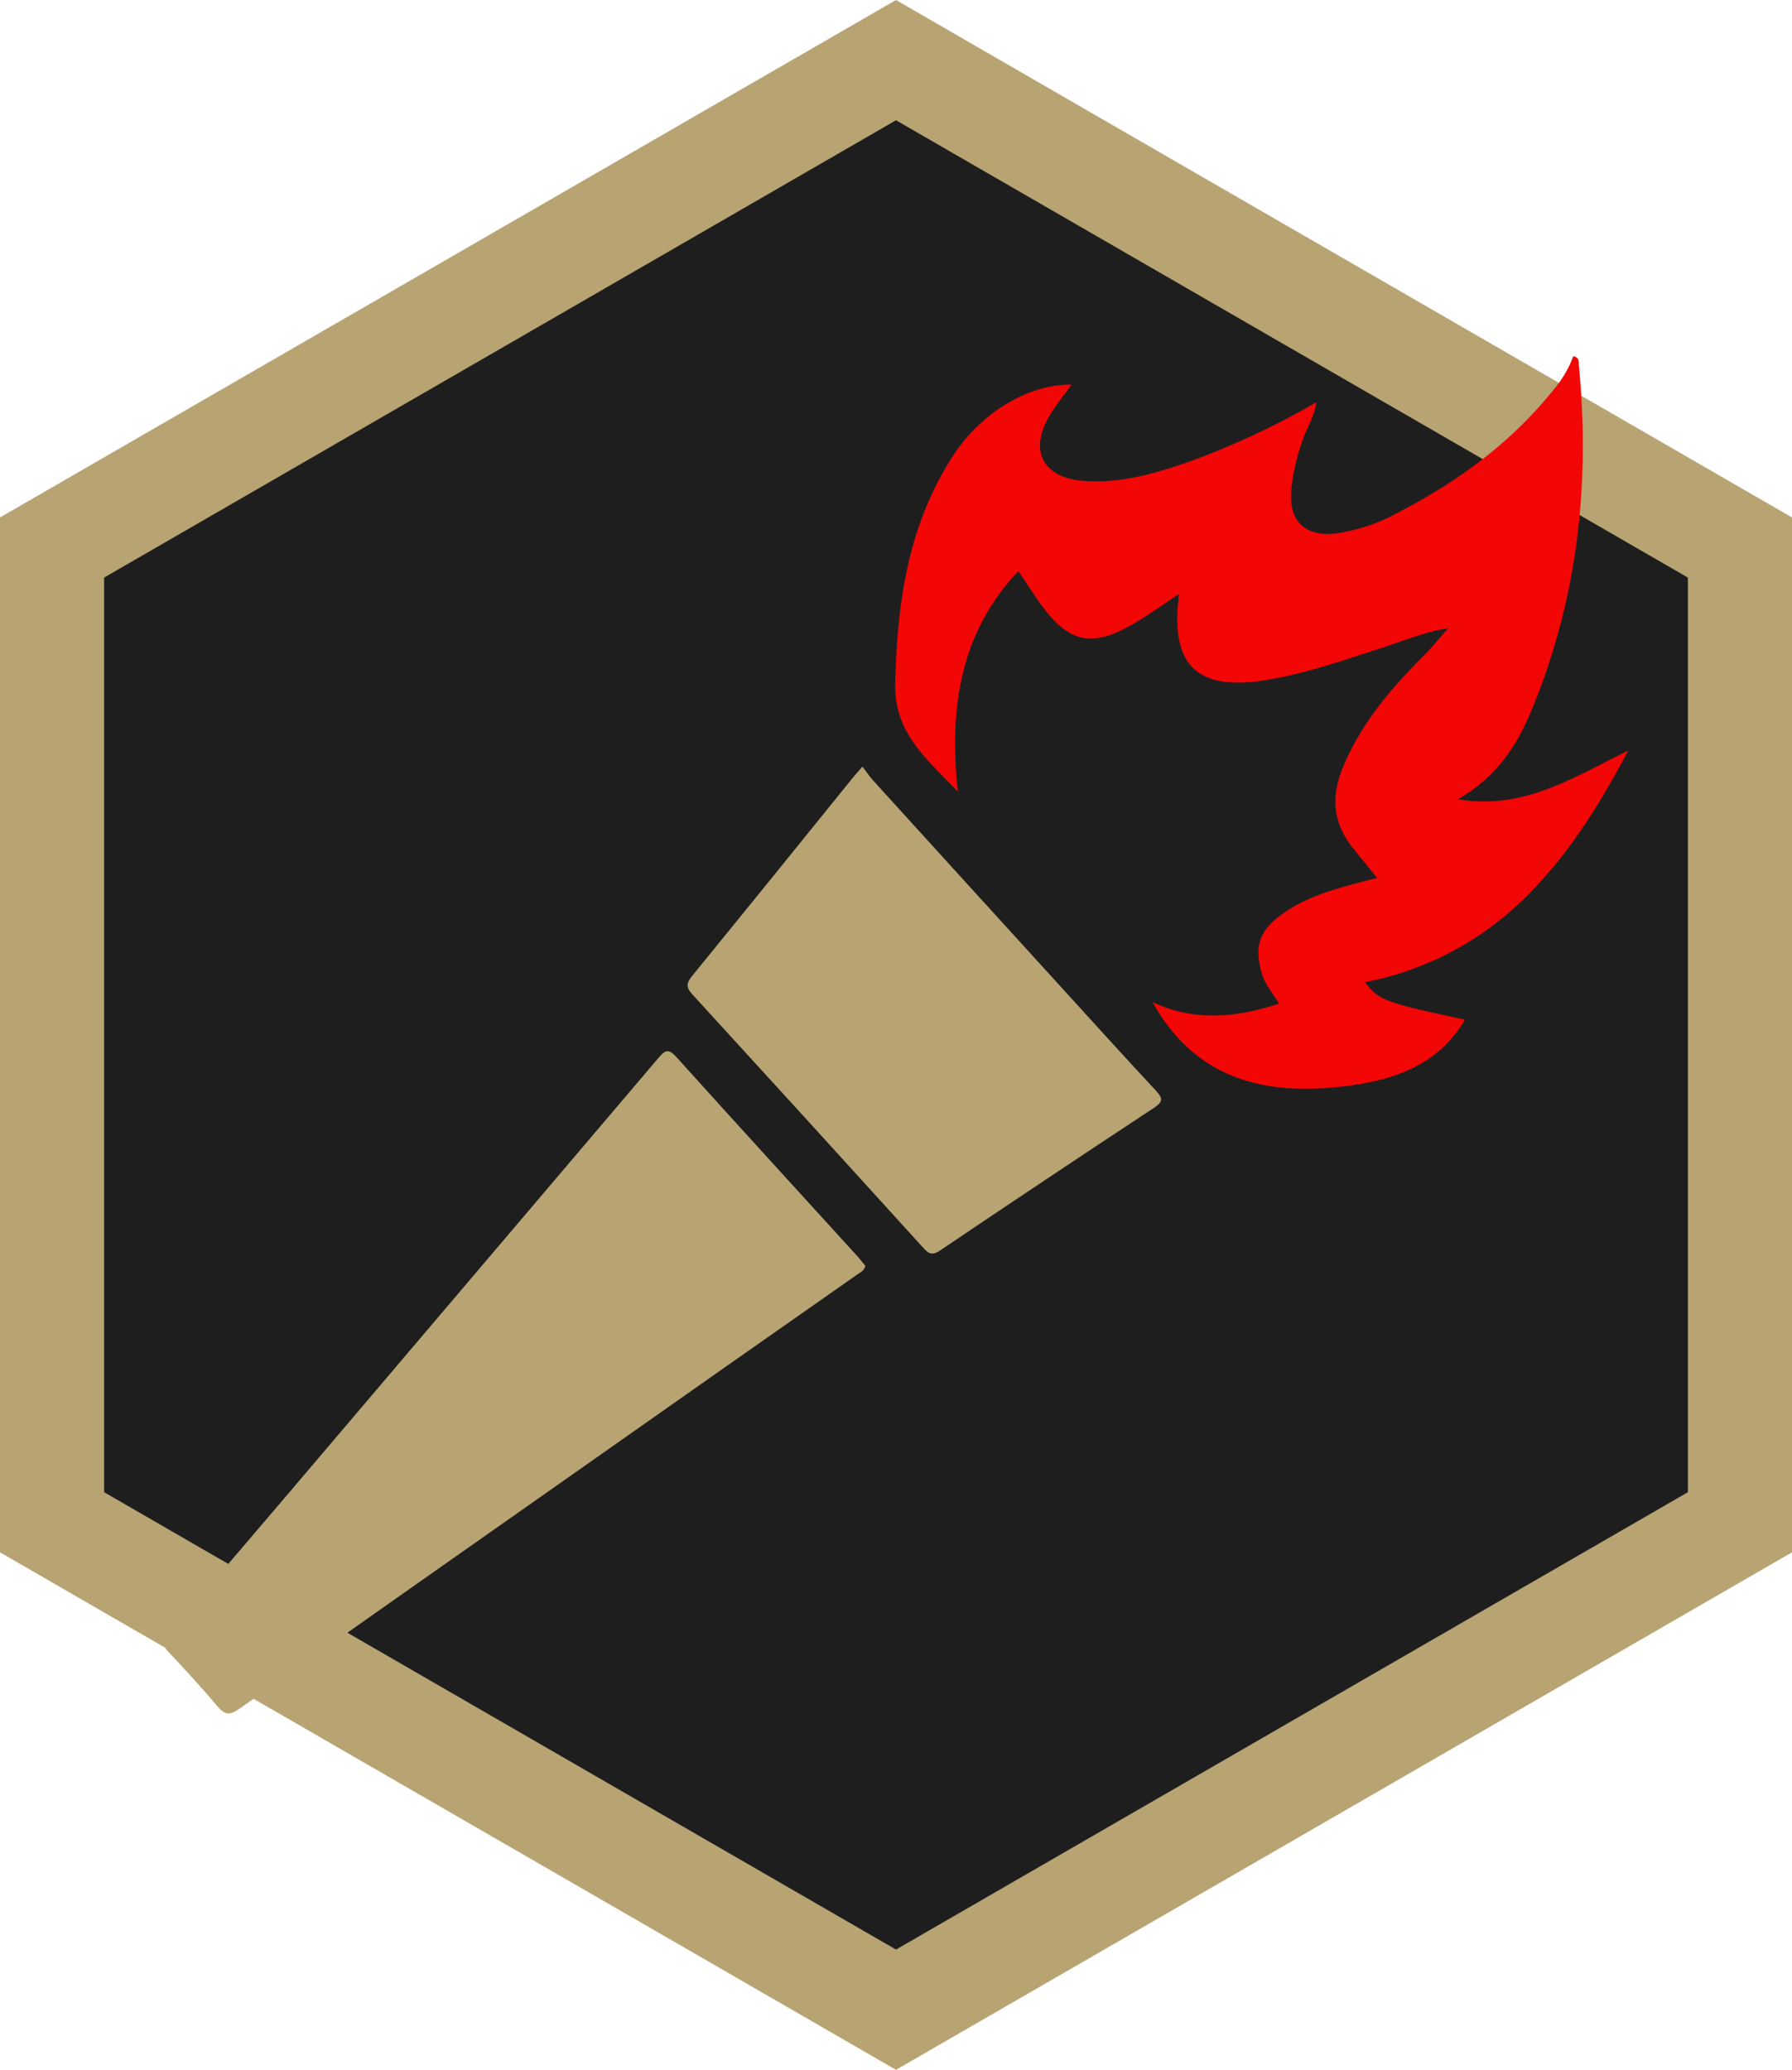 <svg xmlns="http://www.w3.org/2000/svg" viewBox="0 0 327 377.59"><defs><style>.cls-1{fill:#1e1e1e;stroke:#b8a473;stroke-miterlimit:10;stroke-width:19px;}.cls-2{fill:#f20606;}.cls-3{fill:#b8a473;}</style></defs><g id="Layer_2" data-name="Layer 2"><g id="Layer_1-2" data-name="Layer 1"><polygon class="cls-1" points="317.5 277.7 317.5 99.88 163.5 10.97 9.5 99.88 9.5 277.7 163.5 366.62 317.5 277.7"/><path class="cls-2" d="M215.11,108.38c-2.89,1.91-5.42,3.73-8.1,5.31-7.71,4.56-12,3.65-17.19-3.59-1.35-1.89-2.59-3.86-4-5.91-10.65,11.32-12.63,24.9-11.05,40.21-5.82-6.07-11.64-10.77-11.42-19.8.36-14.75,2.37-28.88,10.6-41.52,5.08-7.81,13.7-13,21.59-12.92-1.41,2-2.9,3.76-4.06,5.73-3.77,6.39-1.11,11.3,6.29,11.84,7.22.52,13.94-1.61,20.58-4a146.17,146.17,0,0,0,21.86-10.35c-.33,2.54-1.62,4.4-2.33,6.45a38.5,38.5,0,0,0-2.29,9.8c-.36,5.43,2.55,8.27,8,7.71a33.24,33.24,0,0,0,11.82-4c11.08-5.76,20.94-13.06,28.68-23a19.76,19.76,0,0,0,3-5.35c1.1.2,1,1,1,1.49,2.15,21.92-.25,43.22-8.85,63.62-2.64,6.27-6.41,11.82-13.22,15.71,12,2,21-3.93,31.1-8.9-5.52,10.45-11.37,19.65-19.34,27.35a56.7,56.7,0,0,1-28.69,14.91c2.51,3.32,3.59,3.72,18.24,6.84-5.15,8.69-13.59,11.18-22.52,12.21-14.33,1.66-26.8-1.54-34.49-15.41,7.52,3.54,15.17,2.9,23.06.27-1.08-1.87-2.51-3.42-3.12-5.48-1.41-4.78-.54-7.74,3.49-10.69,4.55-3.33,9.87-4.77,15.22-6.15l2.33-.6c-1.6-2-3.06-3.73-4.47-5.51-3.58-4.5-4-9.26-1.8-14.61,3.27-7.94,8.62-14.27,14.57-20.23,1.65-1.64,3.12-3.46,4.67-5.21-4.31.67-8.49,2.44-12.77,3.81-6.8,2.17-13.54,4.57-20.63,5.66-.61.09-1.21.21-1.82.27-10.51,1.13-14.86-3.06-14.15-13.61C215,110.09,215.05,109.41,215.11,108.38Z"/><path class="cls-3" d="M157.91,230.91c-.2.94-.92,1.19-1.49,1.6q-24.3,17-48.59,34.1-32.06,22.5-64.07,45.06c-1.62,1.15-2.61,1.35-4-.3-2.9-3.43-5.93-6.75-9-10-1.18-1.22-1.16-1.93-.07-3.21q22.77-26.64,45.43-53.36,22-25.87,44-51.77c1.3-1.53,1.9-1.77,3.36-.14,11,12.21,22.09,24.32,33.15,36.47C157.06,229.9,157.5,230.44,157.91,230.91Z"/><path class="cls-3" d="M157.38,139.85c.69.9,1.25,1.76,1.92,2.5q17.2,18.93,34.43,37.83c5.71,6.26,11.39,12.56,17.17,18.75,1.29,1.38,1.4,2-.31,3.16q-19.58,12.89-39,26c-1.25.84-2,.82-3-.33q-21.09-23.25-42.3-46.41c-1.16-1.27-1-2.07,0-3.3Q141,160,155.6,141.9C156.05,141.35,156.53,140.82,157.38,139.85Z"/></g></g></svg>